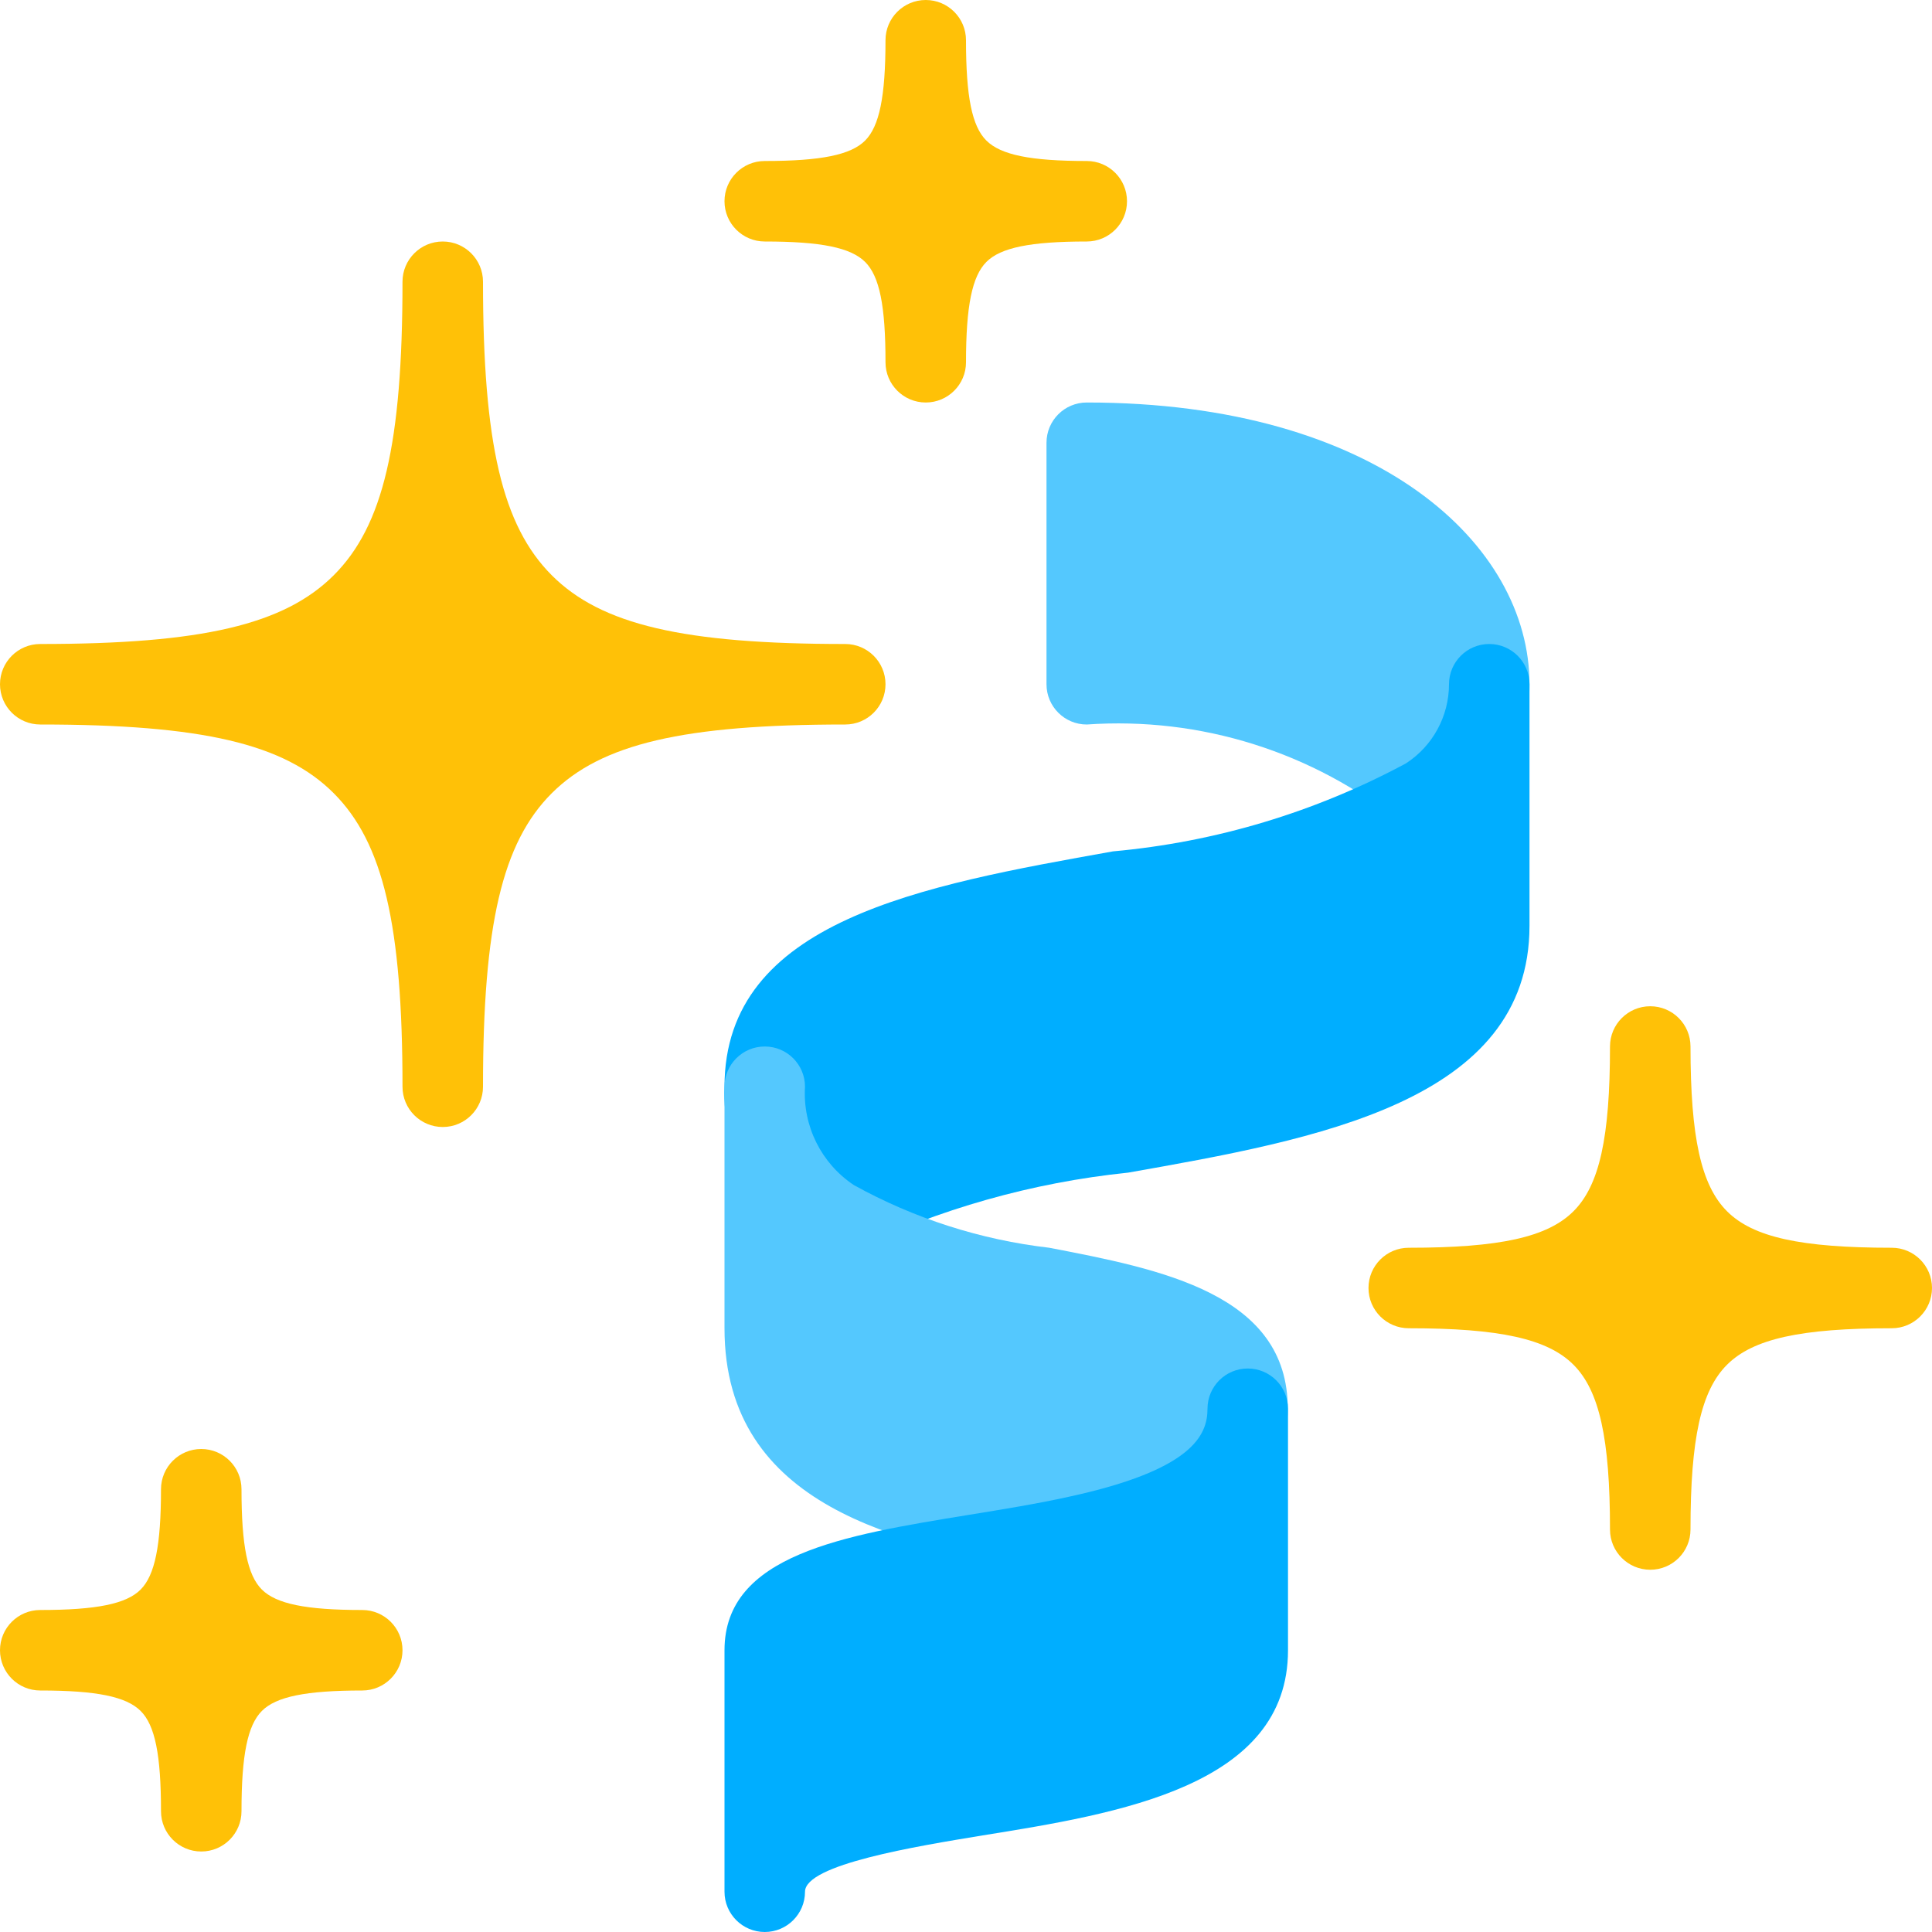 <?xml version="1.0" encoding="iso-8859-1"?>
<!-- Generator: Adobe Illustrator 19.0.0, SVG Export Plug-In . SVG Version: 6.00 Build 0)  -->
<svg version="1.1" id="Capa_1" xmlns="http://www.w3.org/2000/svg" xmlns:xlink="http://www.w3.org/1999/xlink" x="0px" y="0px"
	width="175" height="175" viewBox="0 0 512 512" style="enable-background:new 0 0 512 512;" xml:space="preserve">
<g>
	<path style="fill:#FFC107;" d="M224,170.667c-42.859,0-64.683-5.099-77.781-18.219C133.12,139.328,128,117.547,128,74.667
		C128,68.776,123.224,64,117.333,64s-10.667,4.776-10.667,10.667c0,42.88-5.099,64.683-18.219,77.781s-34.923,18.219-77.781,18.219
		C4.776,170.667,0,175.442,0,181.333C0,187.224,4.776,192,10.667,192c42.859,0,64.683,5.099,77.781,18.219
		S106.667,245.12,106.667,288c0,5.891,4.776,10.667,10.667,10.667S128,293.891,128,288c0-42.88,5.099-64.683,18.219-77.781
		S181.141,192,224,192c5.891,0,10.667-4.776,10.667-10.667C234.667,175.442,229.891,170.667,224,170.667z"/>
	<path style="fill:#FFC107;" d="M288,42.667c-14.933,0-22.784-1.621-26.603-5.419S256,25.6,256,10.667
		C256,4.776,251.224,0,245.333,0c-5.891,0-10.667,4.776-10.667,10.667c0,14.933-1.621,22.784-5.397,26.581
		c-3.776,3.797-11.669,5.419-26.603,5.419c-5.891,0-10.667,4.776-10.667,10.667S196.776,64,202.667,64
		c14.933,0,22.784,1.621,26.603,5.419s5.397,11.648,5.397,26.581c0,5.891,4.776,10.667,10.667,10.667
		c5.891,0,10.667-4.776,10.667-10.667c0-14.933,1.621-22.784,5.397-26.581C265.173,65.621,273.067,64,288,64
		c5.891,0,10.667-4.776,10.667-10.667S293.891,42.667,288,42.667z"/>
	<path style="fill:#FFC107;" d="M96,426.667c-14.933,0-22.784-1.621-26.603-5.419C65.579,417.451,64,409.6,64,394.667
		C64,388.776,59.224,384,53.333,384s-10.667,4.776-10.667,10.667c0,14.933-1.621,22.784-5.397,26.581s-11.669,5.419-26.603,5.419
		C4.776,426.667,0,431.442,0,437.333S4.776,448,10.667,448c14.933,0,22.784,1.621,26.603,5.419s5.397,11.648,5.397,26.581
		c0,5.891,4.776,10.667,10.667,10.667S64,485.891,64,480c0-14.933,1.621-22.784,5.397-26.581S81.067,448,96,448
		c5.891,0,10.667-4.776,10.667-10.667S101.891,426.667,96,426.667z"/>
	<path style="fill:#FFC107;" d="M501.333,330.667c-24.128,0-36.779-2.795-43.648-9.664c-6.869-6.869-9.685-19.541-9.685-43.669
		c0-5.891-4.776-10.667-10.667-10.667s-10.667,4.776-10.667,10.667c0,24.128-2.795,36.8-9.685,43.669
		c-6.891,6.869-19.52,9.664-43.648,9.664c-5.891,0-10.667,4.776-10.667,10.667S367.442,352,373.333,352
		c24.128,0,36.779,2.795,43.648,9.664c6.869,6.869,9.685,19.541,9.685,43.669c0,5.891,4.776,10.667,10.667,10.667
		S448,411.224,448,405.333c0-24.128,2.795-36.8,9.685-43.669c6.891-6.869,19.52-9.664,43.648-9.664
		c5.891,0,10.667-4.776,10.667-10.667S507.224,330.667,501.333,330.667z"/>
</g>
<path style="fill:#54C8FE;" d="M288,106.667c-5.891,0-10.667,4.776-10.667,10.667v64c0,5.891,4.776,10.667,10.667,10.667
	c30.178-2.112,60.036,7.286,83.563,26.304c2.004,1.999,4.721,3.12,7.552,3.115c2.309,0.009,4.558-0.74,6.4-2.133
	c12.468-8.602,19.884-22.805,19.819-37.952C405.333,144.235,365.035,106.667,288,106.667z"/>
<path style="fill:#00AEFF;" d="M394.667,170.667c-5.891,0-10.667,4.776-10.667,10.667c-0.01,8.471-4.304,16.363-11.413,20.971
	c-24.039,12.93-50.447,20.861-77.632,23.317C244.352,234.667,192,243.904,192,288c-0.602,17.129,7.548,33.389,21.632,43.157
	c3.598,2.637,8.458,2.756,12.181,0.299c22.999-11.069,47.742-18.07,73.131-20.693c49.877-8.811,106.389-18.773,106.389-65.429v-64
	C405.333,175.442,400.558,170.667,394.667,170.667z"/>
<path style="fill:#54C8FE;" d="M278.059,330.667c-18.185-2.107-35.781-7.753-51.797-16.619c-8.64-5.762-13.564-15.683-12.928-26.048
	c0-5.891-4.776-10.667-10.667-10.667S192,282.109,192,288v64c0,47.872,47.467,57.003,82.112,63.637l9.429,1.856
	c0.702,0.145,1.417,0.216,2.133,0.213c0.761-0.003,1.519-0.089,2.261-0.256c14.613-3.157,53.333-11.605,53.333-44.117
	C341.333,342.891,307.712,336.363,278.059,330.667z"/>
<path style="fill:#00AEFF;" d="M330.667,362.667c-5.891,0-10.667,4.776-10.667,10.667c0,7.125-4.16,16.235-36.629,23.296
	c-8.533,1.899-17.707,3.371-26.603,4.821C223.467,406.869,192,412.011,192,437.333v64c0,5.891,4.776,10.667,10.667,10.667
	s10.667-4.776,10.667-10.667c0-7.253,29.461-12.032,47.083-14.933c36.117-5.803,80.917-13.056,80.917-49.067v-64
	C341.333,367.442,336.558,362.667,330.667,362.667z"/>
<g>
</g>
<g>
</g>
<g>
</g>
<g>
</g>
<g>
</g>
<g>
</g>
<g>
</g>
<g>
</g>
<g>
</g>
<g>
</g>
<g>
</g>
<g>
</g>
<g>
</g>
<g>
</g>
<g>
</g>
</svg>
